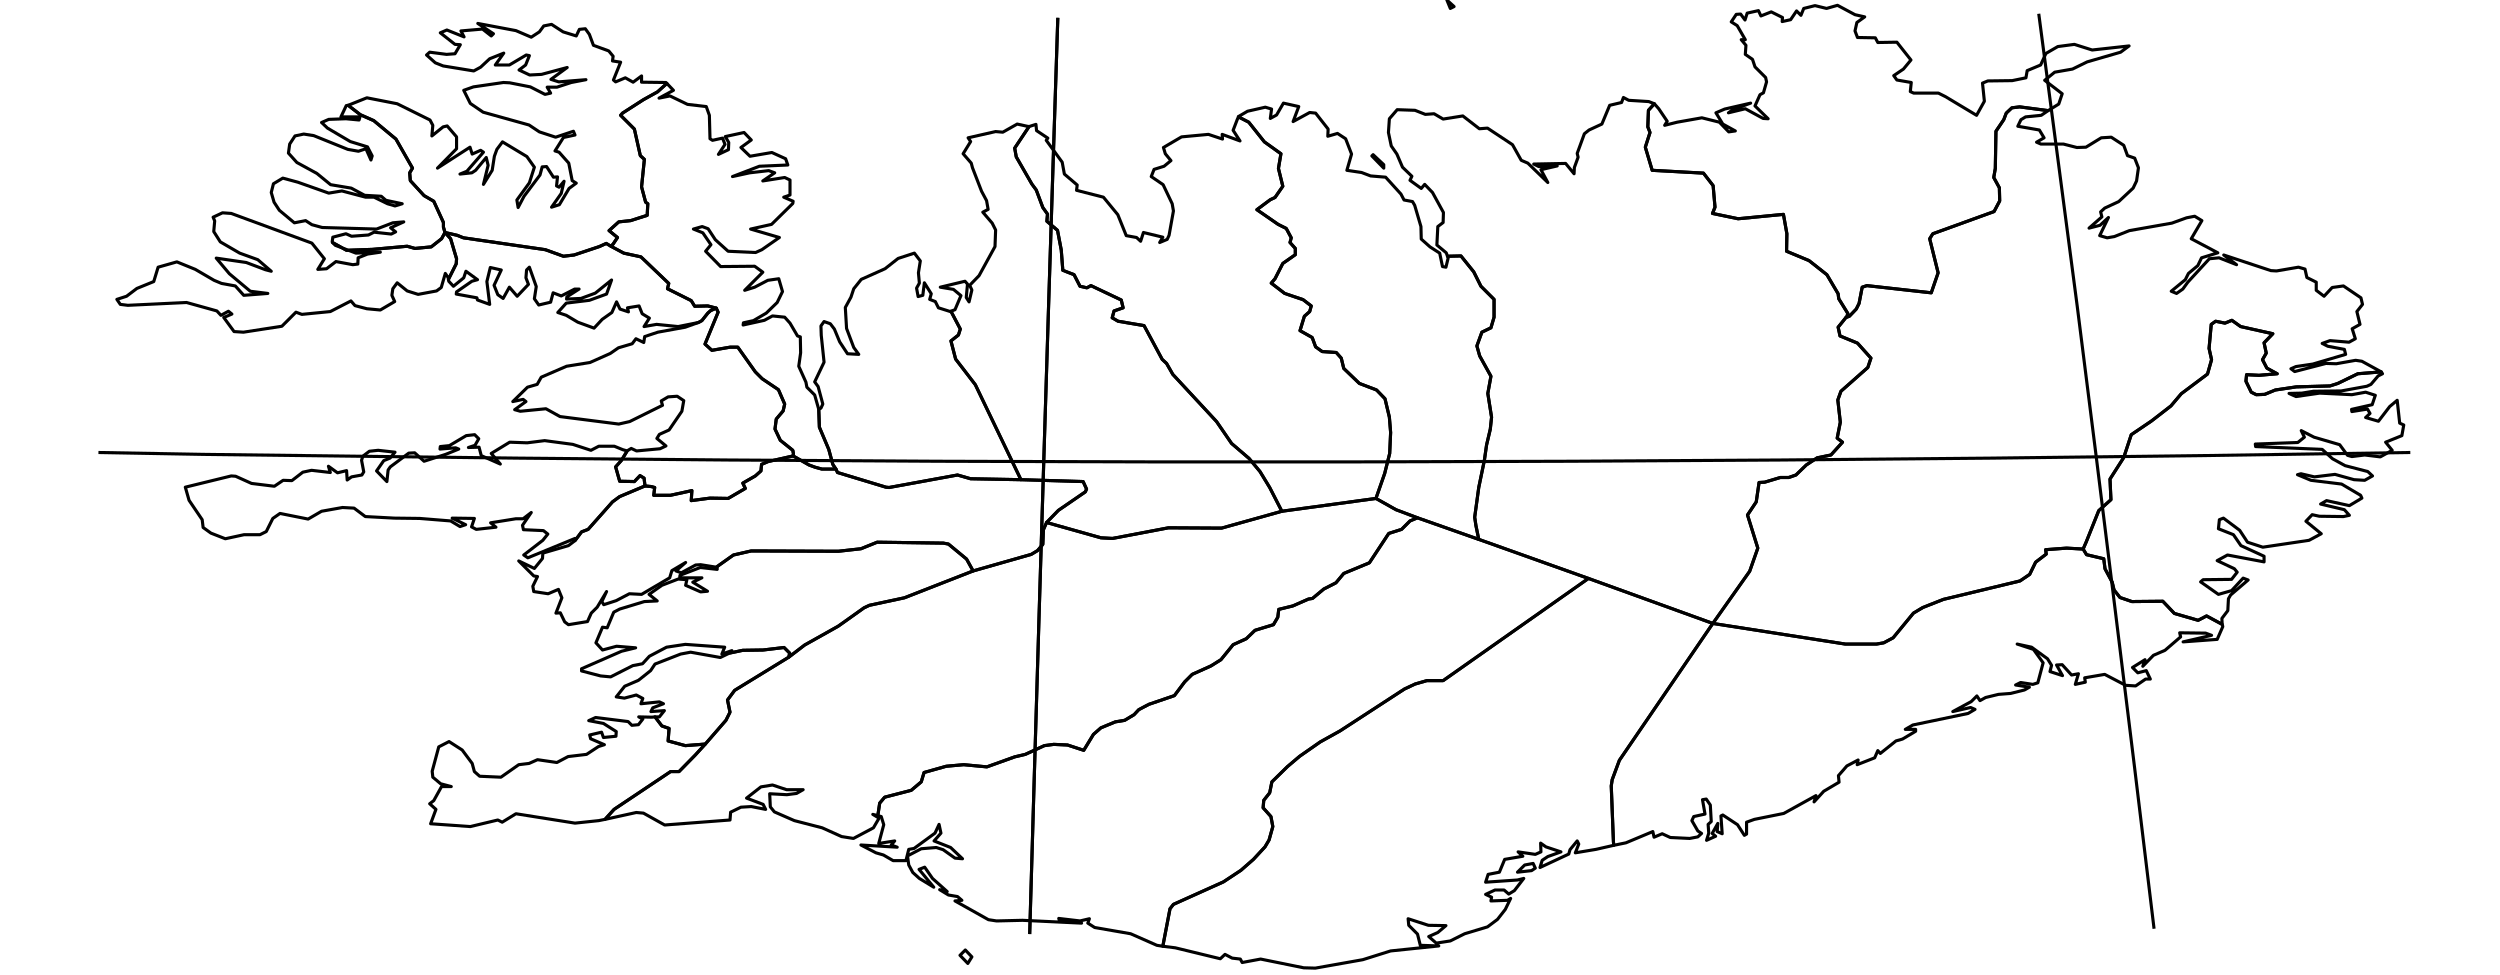 <?xml version="1.0" encoding="utf-8"?><!DOCTYPE svg  PUBLIC '-//W3C//DTD SVG 1.1//EN'  'http://www.w3.org/Graphics/SVG/1.1/DTD/svg11.dtd'><svg enable_background="new 0 0 800 312" height="312px" pretty_print="False" style="stroke-linejoin: round; stroke:#000; fill: none;" version="1.1" viewBox="0 0 800 312" width="800px" xmlns="http://www.w3.org/2000/svg" xmlns:xlink="http://www.w3.org/1999/xlink"><defs><style type="text/css"><![CDATA[path { fill-rule: evenodd; }]]></style></defs><g class="" id="isl"><path d="M142.4,74.4L144.2,76.4L146.1,82.8L146.0,84.4L143.5,89.4L143.6,90.0L145.1,91.6L148.4,88.9L149.1,86.8L152.8,89.5L151.0,90.0L146.1,93.4L146.0,94.1L152.6,95.3L152.8,96.0L156.7,97.4L155.8,90.1L156.9,85.6L160.4,86.4L158.1,91.3L159.3,94.3L161.0,95.5L163.0,91.9L165.5,94.8L169.1,91.0L168.3,88.9L168.5,86.4L169.4,85.5L171.6,91.7L171.0,95.6L172.4,97.6L176.2,96.7L177.0,93.7L179.6,94.7L183.9,92.5L185.3,92.5L181.4,95.0L181.3,95.7L185.9,95.5L190.5,93.8L195.7,89.6L194.1,94.1L188.6,96.1L181.2,97.0L178.5,100.0L181.2,100.9L184.9,103.1L190.1,105.0L192.7,102.2L195.8,100.0L197.3,96.6L198.4,98.9L201.1,99.8L200.8,98.5L204.5,97.9L205.5,100.4L207.8,101.8L206.1,104.5L210.1,103.8L217.0,104.5L223.5,103.2L224.6,102.6L226.5,100.2L227.4,99.4L229.2,98.6L226.5,97.9L222.3,98.0L221.2,96.2L213.6,92.4L214.0,90.7L205.1,82.2L199.6,81.0L195.5,78.8L194.0,77.9L191.8,78.9L183.7,81.6L180.3,82.0L174.5,79.9L148.3,76.1L146.3,75.3L142.4,74.4Z " data-name="Reykhólahreppur"/><path d="M213.1,26.4L205.3,26.3L205.3,24.3L202.6,26.3L200.1,24.9L197.0,26.2L196.3,25.6L198.6,19.9L196.0,19.5L196.2,18.0L194.8,16.3L189.9,14.5L188.6,11.0L187.3,9.2L185.4,9.4L184.4,11.5L180.2,10.2L176.5,7.8L174.0,8.3L172.6,10.2L170.0,11.9L165.1,9.8L152.9,7.5L157.9,10.8L157.2,11.5L154.4,9.3L147.5,9.9L148.5,11.8L143.0,9.6L140.9,10.5L145.6,14.2L147.3,14.3L145.6,17.2L142.9,17.4L137.5,16.7L136.5,17.6L139.3,20.1L141.8,21.1L151.6,22.7L153.8,21.5L156.7,18.8L161.2,17.0L158.5,20.8L163.0,20.8L168.4,17.6L169.4,17.8L168.2,20.8L166.1,22.4L169.5,24.0L173.3,23.8L181.5,21.6L176.3,25.4L178.8,26.2L187.5,25.5L182.8,26.4L178.2,27.9L175.1,27.9L176.2,29.8L174.4,30.2L169.7,27.8L163.1,26.5L161.1,26.4L151.5,27.8L148.4,28.9L150.5,33.1L154.6,35.9L169.3,40.0L172.6,42.2L177.8,43.9L183.5,42.0L184.0,43.2L180.3,44.0L177.6,48.3L178.9,48.7L182.0,52.2L183.1,57.8L184.4,58.6L182.1,60.3L179.0,65.5L176.5,66.3L179.6,61.9L180.5,58.0L178.9,59.9L178.1,59.5L178.4,56.6L177.1,56.7L174.9,53.3L173.5,53.4L172.8,56.0L167.7,62.8L165.8,66.4L165.4,64.0L169.4,58.5L171.0,53.5L168.6,50.1L160.8,45.4L159.0,47.8L158.2,50.0L157.5,54.5L154.7,59.0L156.2,52.9L155.6,50.4L152.2,54.5L151.0,55.3L147.2,55.7L149.4,54.8L154.7,48.7L153.8,48.1L151.1,49.3L150.4,47.1L140.0,53.8L146.1,47.6L146.1,43.8L143.1,40.3L141.8,40.6L138.2,43.5L138.5,40.1L137.6,38.4L127.1,33.2L117.4,31.3L111.9,33.5L111.4,33.7L115.3,36.7L119.6,38.6L126.7,44.5L132.0,53.8L131.1,55.3L131.3,57.8L135.7,62.6L138.8,64.4L141.9,71.2L141.9,72.7L142.4,74.4L146.3,75.3L148.3,76.1L174.5,79.9L180.3,82.0L183.7,81.6L191.8,78.9L194.0,77.9L195.5,78.8L196.2,78.1L197.6,76.0L194.9,73.8L198.0,71.0L201.8,70.6L207.1,68.9L207.3,65.2L206.6,64.7L205.3,59.8L206.2,51.0L204.9,49.8L203.0,41.3L198.6,36.9L199.2,36.2L205.9,31.9L210.4,29.4L213.4,26.7L213.1,26.4Z " data-name="Vestfirðir"/><path d="M262.0,131.0L260.7,126.4L258.2,123.9L257.9,122.3L255.6,117.2L256.2,112.9L256.1,107.8L255.2,107.5L252.8,103.4L251.1,101.5L247.2,101.1L244.6,102.5L237.8,104.0L237.9,103.3L241.1,102.6L245.2,100.2L248.7,96.8L250.4,93.3L249.2,89.2L245.7,89.7L241.5,91.9L238.3,92.9L244.1,87.1L241.5,85.2L230.6,85.3L225.8,80.4L227.5,78.3L224.9,74.5L221.9,73.3L224.7,72.5L226.6,73.2L228.9,76.7L233.0,80.4L241.8,80.8L243.8,79.9L249.4,76.0L240.2,73.3L246.9,71.8L253.7,65.1L253.8,64.4L250.8,63.1L252.8,62.4L252.8,57.6L251.1,56.8L244.1,57.9L247.9,55.3L246.0,54.6L239.9,55.3L234.4,56.5L243.0,53.2L252.1,52.8L251.4,50.8L247.0,48.8L240.0,50.0L237.1,47.2L240.4,44.8L238.1,42.4L232.1,43.7L233.2,45.6L233.1,47.9L229.9,49.4L232.0,46.2L231.2,44.2L228.0,44.9L227.2,44.4L227.0,36.9L226.0,34.1L220.0,33.4L214.4,30.7L210.9,31.4L215.5,28.9L213.4,26.7L213.4,26.7L210.4,29.4L205.9,31.9L199.2,36.2L198.6,36.9L203.0,41.3L204.9,49.8L206.2,51.0L205.3,59.8L206.6,64.7L207.3,65.2L207.1,68.9L201.8,70.6L198.0,71.0L194.9,73.8L197.6,76.0L196.2,78.1L195.5,78.8L199.6,81.0L205.1,82.2L214.0,90.7L213.6,92.4L221.2,96.2L222.3,98.0L226.5,97.9L229.2,98.6L229.8,99.9L225.6,110.1L227.8,112.1L233.6,111.1L236.1,111.1L241.7,119.0L243.9,121.2L249.1,124.7L251.1,129.3L250.6,131.5L248.4,134.1L248.0,137.3L249.7,140.9L253.7,144.1L253.9,145.2L253.8,145.9L258.9,148.8L260.8,149.5L263.0,150.1L267.5,150.1L266.5,148.6L265.2,143.8L262.2,136.7L262.0,131.0L262.0,131.0Z " data-name="Árneshreppur"/><path d="M107.3,78.5L113.9,81.0L121.7,80.7L117.6,81.3L114.6,82.5L114.5,84.5L112.9,84.7L107.5,83.7L104.5,86.0L101.7,86.2L103.8,82.8L99.8,77.8L74.0,68.3L71.2,68.1L68.2,69.5L68.7,70.7L68.4,74.1L70.5,77.4L76.7,81.0L82.5,83.1L86.8,86.8L84.9,86.3L78.8,84.0L69.2,82.6L73.4,87.6L80.1,93.2L85.7,93.9L78.0,94.5L75.3,91.5L70.9,90.7L68.5,89.7L62.5,86.2L56.6,83.8L50.6,85.5L49.2,90.1L43.8,92.3L40.5,94.8L37.4,95.8L38.5,97.4L40.9,97.7L59.7,96.8L69.4,99.5L70.7,100.9L73.1,99.6L74.2,100.5L71.6,101.6L74.9,106.1L77.9,106.3L90.2,104.4L94.7,99.9L96.6,100.6L105.7,99.7L112.3,96.3L113.6,97.8L117.4,98.8L121.7,99.2L126.3,96.5L125.4,94.5L125.7,92.4L127.1,90.5L130.3,93.1L133.8,94.2L139.7,93.1L141.2,92.0L142.5,87.5L143.4,88.8L143.5,89.4L146.0,84.4L146.1,82.8L144.2,76.4L142.4,74.4L141.3,76.4L138.0,79.0L132.8,79.5L130.3,78.8L119.2,79.8L110.9,80.1L106.4,77.6L107.3,78.5Z " data-name="Vesturbyggð"/><path d="M141.9,72.7L141.9,71.2L138.8,64.4L135.7,62.6L131.3,57.8L131.1,55.3L132.0,53.8L126.7,44.5L119.6,38.6L115.3,36.7L111.4,33.7L110.8,33.8L109.1,37.4L115.2,37.4L114.9,38.4L110.7,38.0L105.2,38.2L102.9,39.2L104.8,41.0L112.1,45.3L117.6,47.0L119.1,49.9L118.7,51.2L117.1,47.6L114.7,48.4L111.3,47.8L100.4,43.4L97.2,42.9L94.4,43.5L92.7,46.1L92.3,49.0L95.0,52.0L101.4,55.5L105.8,59.1L112.4,60.2L116.7,62.5L122.0,62.8L123.5,64.1L128.7,65.2L126.4,65.9L124.0,65.2L119.7,63.1L117.0,63.1L109.4,61.1L105.2,61.8L95.3,58.3L90.5,57.0L87.5,58.8L86.8,61.6L87.7,64.7L89.4,67.3L94.2,71.3L97.8,70.6L99.8,71.9L103.1,72.8L120.5,73.3L125.7,71.3L129.2,71.0L125.0,72.9L126.6,74.2L125.2,74.9L119.7,74.3L117.9,75.2L112.5,75.6L110.7,74.8L106.5,75.9L106.3,77.4L106.4,77.6L110.9,80.1L119.2,79.8L130.3,78.8L132.8,79.5L138.0,79.0L141.3,76.4L142.4,74.4L141.9,72.7Z " data-name="Ísafjarðarbær"/><path d="M661.3,175.4L654.6,175.9L654.8,177.3L651.4,179.9L649.5,183.8L646.4,185.9L621.9,191.8L615.3,194.4L612.3,196.2L605.8,204.1L602.8,205.7L600.5,206.1L590.5,206.1L548.1,199.5L518.2,243.3L515.9,249.5L515.6,251.5L516.3,269.4L516.4,270.5L520.3,269.7L528.9,266.1L529.3,267.9L531.9,266.8L534.5,268.0L540.7,268.3L543.3,267.8L544.5,266.7L543.3,265.9L541.4,262.6L542.0,261.3L545.6,260.5L544.8,255.9L546.0,255.7L547.3,257.6L547.6,262.9L546.6,263.8L546.8,266.6L546.1,268.9L549.0,267.6L547.9,266.7L549.7,263.5L549.5,266.1L551.1,266.8L550.7,261.1L551.3,260.8L556.0,263.9L558.2,267.3L558.9,266.9L558.9,263.1L561.4,262.2L570.8,260.3L581.1,254.6L580.5,256.6L583.6,253.2L588.5,250.3L588.3,248.2L591.0,245.1L594.6,243.2L594.3,244.7L599.9,242.5L600.9,240.2L601.7,241.1L606.7,237.1L608.8,236.5L613.0,234.0L613.0,233.4L609.7,233.4L612.1,232.0L629.8,228.3L632.0,227.0L630.6,226.4L624.9,227.7L630.8,224.5L632.6,222.7L633.6,224.2L635.4,223.2L639.5,222.2L643.4,221.9L647.8,220.8L649.4,219.9L645.0,219.2L646.6,218.4L650.5,219.0L652.1,218.5L653.8,212.1L650.7,207.8L645.5,206.1L650.1,207.1L655.2,210.8L656.5,212.9L656.0,214.9L660.0,216.2L658.1,212.8L659.9,212.7L662.9,216.0L665.1,215.6L664.1,219.0L667.3,218.3L667.1,216.9L673.5,215.8L680.2,219.3L683.4,219.5L686.6,217.3L688.1,217.3L686.8,214.6L684.1,215.3L682.4,213.6L686.4,211.1L685.7,213.2L689.1,209.7L692.8,208.1L697.8,203.8L697.5,202.5L705.8,202.6L707.7,203.3L698.6,205.4L709.5,204.6L711.3,200.5L711.1,199.8L706.1,197.1L703.4,198.5L695.8,196.3L692.1,192.4L682.2,192.5L678.4,191.2L676.5,188.8L675.9,186.3L673.6,182.0L673.2,178.8L667.7,177.5L666.6,175.7L661.3,175.4Z " data-name="Sveitarfélagið Hornafjörður"/><path d="M590.7,101.6L589.5,103.1L588.2,104.7L588.8,107.5L594.4,109.8L598.7,114.6L597.7,117.6L589.1,125.2L588.1,128.0L588.9,135.1L587.9,140.2L589.6,141.5L585.9,145.6L581.5,146.5L578.0,148.8L574.7,152.0L572.4,152.8L569.7,152.8L564.7,154.3L562.9,154.4L562.0,160.6L559.2,164.8L562.5,175.4L559.9,182.8L548.1,199.5L590.5,206.1L600.5,206.1L602.8,205.7L605.8,204.1L612.3,196.2L615.3,194.4L621.9,191.8L646.4,185.9L649.5,183.8L651.4,179.9L654.8,177.3L654.6,175.9L661.3,175.4L666.6,175.7L667.6,173.4L671.6,163.4L675.5,159.9L675.2,153.3L679.6,146.4L682.0,139.1L688.5,134.7L694.7,129.9L698.0,126.0L706.4,119.7L707.7,115.1L706.9,111.5L707.6,103.8L709.0,102.8L712.0,103.4L714.2,102.5L717.0,104.5L727.3,106.8L724.5,109.7L725.2,113.0L724.0,115.1L725.4,117.8L728.7,119.6L722.9,120.1L718.9,119.9L718.7,122.0L720.4,125.5L722.0,126.3L724.7,126.2L728.1,124.8L734.8,123.8L745.6,123.5L748.1,122.7L754.5,119.6L762.0,119.0L762.0,119.0L755.8,115.6L753.8,115.3L747.6,116.4L744.3,116.3L734.3,118.9L733.1,118.0L734.7,117.3L740.1,116.5L750.6,113.4L750.2,111.8L744.9,110.8L743.1,109.9L745.6,109.0L751.7,109.5L753.7,108.4L752.7,105.2L755.2,103.8L754.2,99.7L756.0,97.4L755.5,95.3L749.9,91.5L746.3,92.0L743.7,94.8L741.2,92.9L741.2,90.3L738.2,88.8L737.6,86.1L735.5,85.5L728.5,86.7L726.7,86.6L711.6,81.6L715.7,84.7L710.1,82.5L707.0,82.8L700.1,90.3L698.5,92.5L696.5,93.9L694.8,93.2L699.3,89.5L700.3,87.5L703.3,85.0L704.5,82.5L709.7,80.9L701.2,76.4L704.6,70.6L702.3,69.2L699.7,69.7L695.0,71.4L681.4,73.8L676.6,75.7L674.3,76.1L671.9,75.4L674.7,69.6L672.0,72.1L668.5,73.0L672.6,69.4L672.2,67.8L673.5,66.6L678.0,64.5L682.6,60.2L683.7,57.9L684.3,53.7L683.1,50.6L680.8,49.8L679.6,46.5L675.6,43.9L672.4,44.1L667.5,47.1L664.6,47.2L660.3,46.1L653.1,46.1L651.7,45.5L654.1,44.1L652.6,41.6L645.7,40.4L646.7,38.3L648.2,37.4L653.2,36.9L655.4,35.4L646.3,34.2L643.8,34.5L642.0,36.2L641.2,38.3L638.7,42.0L638.5,53.9L638.0,56.8L639.8,60.1L639.9,64.3L638.1,67.7L618.5,74.8L617.5,76.4L620.2,87.3L618.0,93.7L597.4,91.4L595.9,91.9L594.9,97.1L594.0,98.9L591.8,101.2L590.7,101.6Z " data-name="Austurland"/><path d="M666.6,175.7L667.7,177.5L673.2,178.8L673.6,182.0L675.9,186.3L676.5,188.8L678.4,191.2L682.2,192.5L692.1,192.4L695.8,196.3L703.4,198.5L706.1,197.1L711.1,199.8L711.1,199.8L711.0,197.9L712.9,195.4L713.1,191.6L713.8,190.4L719.4,185.6L717.8,185.0L714.1,189.0L709.9,190.2L704.2,186.2L705.0,185.5L714.1,185.4L715.9,183.1L715.0,182.0L709.5,179.4L712.8,177.6L724.5,179.8L724.5,178.0L717.1,174.6L714.7,171.1L709.9,169.2L710.2,166.3L711.5,165.8L716.7,169.7L719.2,173.5L724.1,175.1L738.9,172.9L742.8,170.8L737.9,166.8L739.9,164.7L742.2,165.2L749.9,165.3L751.8,164.9L750.2,163.1L742.6,161.3L744.5,160.2L751.8,161.8L755.8,159.4L755.4,158.5L749.3,154.9L739.5,153.7L735.2,151.9L736.3,151.6L740.6,152.6L747.2,151.8L753.3,153.5L756.7,153.7L759.2,152.3L757.7,150.9L750.4,149.0L746.4,146.8L743.1,143.8L721.8,142.9L721.7,142.1L735.3,141.6L737.4,139.9L736.4,137.8L740.5,139.9L748.7,142.3L751.2,145.7L752.6,146.1L756.7,145.6L761.7,146.2L765.5,144.1L763.4,141.5L768.6,139.4L769.2,136.0L767.9,135.4L767.1,128.1L764.7,130.1L761.1,134.8L757.0,133.6L758.4,132.3L757.6,130.9L752.6,131.7L752.5,131.0L759.1,129.5L760.1,126.5L757.0,125.5L752.6,126.3L742.3,125.8L734.7,126.9L732.5,125.9L736.6,125.8L740.3,125.2L749.2,125.1L757.4,123.6L758.7,123.0L761.0,120.3L762.4,119.6L762.0,119.0L754.5,119.6L748.1,122.7L745.6,123.5L734.8,123.8L728.1,124.8L724.7,126.2L722.0,126.3L720.4,125.5L718.7,122.0L718.9,119.9L722.9,120.1L728.7,119.6L725.4,117.8L724.0,115.1L725.2,113.0L724.5,109.7L727.3,106.8L717.0,104.5L714.2,102.5L712.0,103.4L709.0,102.8L707.6,103.8L706.9,111.5L707.7,115.1L706.4,119.7L698.0,126.0L694.7,129.9L688.5,134.7L682.0,139.1L679.6,146.4L675.2,153.3L675.5,159.9L671.6,163.4L667.6,173.4L666.6,175.7Z " data-name="Austur-Hérað"/><path d="M328.7,40.4L325.5,39.7L320.9,42.3L318.6,42.1L309.8,44.1L310.6,45.3L308.2,49.2L310.8,52.2L311.2,53.7L314.1,61.2L315.7,64.2L316.2,67.0L314.5,67.9L317.5,71.4L318.6,73.6L318.4,78.9L313.3,88.2L310.3,91.3L311.0,92.8L310.1,96.6L309.2,95.2L309.6,90.9L308.8,90.0L300.9,91.9L305.1,92.6L307.5,94.6L305.6,99.1L304.3,99.6L304.3,99.6L307.3,105.3L306.7,107.2L304.3,109.1L305.8,114.9L312.1,123.1L326.7,153.5L346.6,154.1L347.7,156.5L347.3,157.4L338.7,163.3L334.9,167.2L352.3,172.1L356.0,172.3L373.9,168.9L390.9,169.0L410.2,163.6L406.3,156.0L403.2,150.9L399.7,146.7L394.1,141.9L389.3,134.9L375.3,119.8L373.3,116.3L371.9,115.0L366.1,104.2L357.8,102.8L355.9,101.7L356.5,99.5L359.4,98.5L358.8,96.0L349.1,91.4L347.8,92.1L345.6,91.6L343.7,87.9L340.1,86.5L339.6,80.0L338.4,73.7L335.0,70.8L335.2,68.5L333.7,66.4L331.6,60.8L330.2,58.9L325.2,50.2L324.7,47.4L329.3,40.5L328.7,40.4Z " data-name="Norðurland vestra"/><path d="M442.8,53.8L442.8,52.7L439.4,49.5L439.0,49.9L442.8,53.8Z M396.3,37.4L399.6,39.1L404.6,45.4L409.9,49.2L409.1,53.9L410.5,59.6L408.0,63.2L406.5,63.9L402.2,67.1L409.0,71.8L411.6,73.1L413.2,76.1L412.8,77.6L414.5,79.5L414.5,81.5L410.5,84.3L408.0,89.2L406.8,90.6L411.1,93.9L417.0,95.9L419.6,97.9L419.1,99.7L417.4,101.2L416.0,105.8L419.9,108.0L421.0,111.0L423.1,112.5L427.6,112.8L429.2,114.6L430.0,117.9L435.0,122.7L440.5,124.8L443.2,127.6L444.6,133.5L445.0,138.4L444.7,145.1L443.1,151.5L440.3,159.5L446.7,163.1L453.6,165.7L473.2,172.6L472.3,168.2L471.9,165.5L473.2,156.0L475.0,147.3L475.7,142.4L476.9,137.3L477.3,133.5L476.1,125.9L477.1,120.4L473.5,113.9L472.6,110.7L474.2,106.3L477.1,104.9L478.1,101.5L478.1,95.8L473.9,91.6L471.6,87.0L467.5,81.9L463.2,82.0L463.4,82.6L462.7,85.5L461.6,85.3L460.7,81.0L457.6,79.0L454.8,76.5L454.7,72.5L452.7,65.7L452.0,64.5L449.3,64.0L448.3,62.1L443.4,56.7L438.6,56.3L435.7,55.2L431.0,54.5L432.5,49.3L430.6,44.4L428.0,42.7L424.9,43.6L425.0,41.3L421.0,36.2L419.1,36.0L413.8,38.9L415.6,34.1L410.7,33.0L408.5,36.8L406.5,37.9L406.9,34.9L404.9,34.3L399.2,35.6L396.3,37.3L396.3,37.4Z " data-name="Akureyri"/><path d="M443.1,151.5L444.7,145.1L445.0,138.4L444.6,133.5L443.2,127.6L440.5,124.8L435.0,122.7L430.0,117.9L429.2,114.6L427.6,112.8L423.1,112.5L421.0,111.0L419.9,108.0L416.0,105.8L417.4,101.2L419.1,99.7L419.6,97.9L417.0,95.9L411.1,93.9L406.8,90.6L408.0,89.2L410.5,84.3L414.5,81.5L414.5,79.5L412.8,77.6L413.2,76.1L411.6,73.1L409.0,71.8L402.2,67.1L406.5,63.9L408.0,63.2L410.5,59.6L409.1,53.9L409.9,49.2L404.6,45.4L399.6,39.1L396.3,37.4L395.9,38.3L394.6,41.7L396.8,45.1L391.1,43.0L391.2,44.5L386.7,43.0L378.1,43.8L372.3,47.2L372.9,49.2L374.7,51.4L372.5,53.2L369.3,54.2L368.4,56.5L372.2,59.1L375.1,65.2L375.5,67.5L374.1,75.3L373.5,76.6L371.1,77.6L372.1,75.9L365.9,74.4L365.0,77.2L363.7,76.0L360.4,75.4L357.7,68.7L353.1,63.1L344.5,60.9L344.7,59.2L340.6,55.7L339.9,51.9L334.8,44.9L335.3,44.2L331.7,41.8L331.5,39.8L329.3,40.5L329.3,40.5L324.7,47.4L325.2,50.2L330.2,58.9L331.6,60.8L333.7,66.4L335.2,68.5L335.0,70.8L338.4,73.7L339.6,80.0L340.1,86.5L343.7,87.9L345.6,91.6L347.8,92.1L349.1,91.4L358.8,96.0L359.4,98.5L356.5,99.5L355.9,101.7L357.8,102.8L366.1,104.2L371.9,115.0L373.3,116.3L375.3,119.8L389.3,134.9L394.1,141.9L399.7,146.7L403.2,150.9L406.3,156.0L410.2,163.6L440.3,159.5L443.1,151.5Z " data-name="Akrahreppur"/><path d="M304.1,99.7L300.3,98.5L299.3,96.5L297.5,95.8L298.0,94.0L295.8,90.5L295.3,94.5L293.8,94.9L293.3,92.2L294.2,90.6L293.9,87.3L294.5,83.5L292.6,81.0L287.4,82.7L283.2,86.0L275.6,89.4L273.2,92.4L272.3,95.1L270.5,98.4L270.9,105.1L273.2,111.2L274.8,113.4L271.2,113.2L268.7,109.4L267.0,105.3L265.7,103.6L263.7,102.9L262.7,104.3L262.8,107.3L263.7,115.9L260.7,122.2L261.8,123.7L263.3,129.3L262.7,130.6L262.0,131.0L262.2,136.7L265.2,143.8L266.5,148.6L267.5,150.1L268.0,151.2L283.5,155.9L284.5,156.0L306.4,152.0L310.6,153.2L326.7,153.5L312.1,123.1L305.8,114.9L304.3,109.1L306.7,107.2L307.3,105.3L304.3,99.6L304.1,99.7Z " data-name="Húnaþing vestra"/><path d="M529.4,33.2L527.5,35.3L527.3,40.6L528.0,42.4L526.5,47.1L528.7,54.5L545.1,55.4L548.2,59.4L548.8,66.3L548.0,68.3L556.2,70.0L570.7,68.6L571.8,74.8L571.7,80.4L578.9,83.4L584.6,87.9L588.2,94.0L588.4,95.6L591.3,100.3L591.0,101.3L590.7,101.6L591.8,101.2L594.0,98.9L594.9,97.1L595.9,91.9L597.4,91.4L618.0,93.7L620.2,87.3L617.5,76.4L618.5,74.8L638.1,67.7L639.9,64.3L639.8,60.1L638.0,56.8L638.5,53.9L638.7,42.0L641.2,38.3L642.0,36.2L643.8,34.5L646.3,34.2L655.4,35.4L658.8,33.3L659.9,30.0L654.3,25.7L657.5,23.1L663.2,22.1L667.9,19.8L678.6,16.7L681.3,14.7L669.5,16.0L663.8,14.2L658.5,14.9L654.7,17.1L653.0,20.8L648.7,22.6L648.3,24.9L643.9,25.8L636.1,25.9L634.4,26.6L635.0,32.4L632.5,36.9L622.5,30.9L620.3,29.8L612.4,29.8L611.3,29.3L611.6,26.4L607.0,25.6L606.0,24.2L609.1,22.1L611.5,19.2L607.0,13.5L600.9,13.6L600.1,12.1L594.4,12.0L593.6,9.9L594.2,7.2L596.7,5.4L593.6,4.7L588.0,1.7L584.5,2.7L580.8,1.8L577.2,2.7L576.3,4.9L574.9,3.5L573.0,6.3L570.3,6.9L570.4,5.6L566.8,3.8L563.5,5.1L562.7,3.4L559.1,4.2L558.4,6.4L557.0,4.5L555.6,4.6L554.0,7.0L555.9,8.2L558.5,12.7L557.2,12.7L558.7,14.5L558.5,17.4L560.8,19.0L561.6,21.4L565.0,24.8L565.3,26.2L564.3,29.7L563.2,30.3L561.6,33.9L565.8,38.0L564.2,37.9L558.5,34.8L553.1,36.1L554.7,35.0L560.2,33.0L551.9,34.9L549.1,36.1L551.3,39.7L555.3,41.9L553.2,42.2L550.2,39.1L544.6,37.7L536.7,39.1L532.7,40.1L533.5,38.8L530.8,34.8L529.4,33.2Z " data-name="Kelduneshreppur"/><path d="M529.4,33.2L527.6,32.5L521.2,32.1L519.5,31.2L518.9,32.8L515.1,33.7L512.6,39.7L508.5,41.6L507.0,42.8L504.7,49.1L505.0,50.3L503.8,53.6L503.7,55.6L501.0,52.3L490.8,52.5L492.4,53.3L498.3,53.1L493.1,54.3L495.3,58.4L488.9,52.2L486.8,51.3L484.0,46.3L476.0,41.0L473.4,41.2L468.1,37.1L461.8,38.1L458.9,36.4L456.1,36.6L452.8,35.3L447.1,35.1L444.6,38.0L444.3,42.4L445.2,46.7L447.0,49.3L448.8,53.5L451.8,56.4L451.2,57.7L454.8,60.3L455.9,59.0L458.4,61.6L461.9,68.0L461.8,71.2L460.1,72.5L459.8,78.4L462.8,80.9L463.2,82.0L467.5,81.9L471.6,87.0L473.9,91.6L478.1,95.8L478.1,101.5L477.1,104.9L474.2,106.3L472.6,110.7L473.5,113.9L477.1,120.4L476.1,125.9L477.3,133.5L476.9,137.3L475.7,142.4L475.0,147.3L473.2,156.0L471.9,165.5L472.3,168.2L473.2,172.6L508.3,185.1L548.1,199.5L559.9,182.8L562.5,175.4L559.2,164.8L562.0,160.6L562.9,154.4L564.7,154.3L569.7,152.8L572.4,152.8L574.7,152.0L578.0,148.8L581.5,146.5L585.9,145.6L589.6,141.5L587.9,140.2L588.9,135.1L588.1,128.0L589.1,125.2L597.7,117.6L598.7,114.6L594.4,109.8L588.8,107.5L588.2,104.7L589.5,103.1L590.7,101.6L591.0,101.3L591.3,100.3L588.4,95.6L588.2,94.0L584.6,87.9L578.9,83.4L571.7,80.4L571.8,74.8L570.7,68.6L556.2,70.0L548.0,68.3L548.8,66.3L548.2,59.4L545.1,55.4L528.7,54.5L526.5,47.1L528.0,42.4L527.3,40.6L527.5,35.3L529.4,33.2L529.4,33.2Z M463.0,0.0L464.1,2.7L465.3,2.1L463.0,0.0Z " data-name="Hálshreppur"/><path d="M446.7,163.1L440.3,159.5L410.2,163.6L390.9,169.0L373.9,168.9L356.0,172.3L352.3,172.1L334.9,167.2L333.9,169.5L333.7,174.2L332.0,176.2L330.0,177.4L311.4,182.7L289.4,191.3L278.2,193.7L276.5,194.5L268.2,200.4L257.5,206.4L252.4,210.3L235.1,220.9L232.8,224.0L233.6,227.9L232.3,230.5L225.7,238.1L222.5,241.6L217.3,246.9L214.6,246.9L196.5,259.0L193.6,262.2L203.6,260.0L205.9,260.2L212.7,264.0L233.6,262.4L233.8,259.9L237.1,258.3L240.4,258.1L245.0,259.0L244.2,257.4L238.9,255.4L243.5,251.8L247.2,251.2L251.7,252.7L257.0,252.7L254.9,253.9L251.8,254.3L246.3,254.0L246.5,258.2L247.8,259.8L254.2,262.6L263.1,264.9L269.3,267.7L273.1,268.3L279.5,264.9L281.3,261.8L279.3,260.6L280.9,261.0L281.5,257.0L283.1,255.1L291.6,252.9L294.8,250.2L295.7,247.2L302.8,245.2L308.4,244.7L315.8,245.4L324.7,242.2L328.1,241.4L334.2,238.6L337.2,238.2L341.6,238.4L346.8,240.1L349.9,235.0L352.3,232.9L356.9,231.0L359.9,230.5L362.9,228.7L364.4,227.1L367.6,225.4L375.8,222.6L379.1,218.2L381.5,215.8L387.5,213.1L390.7,211.1L394.6,206.3L398.8,204.4L401.6,201.7L407.5,199.9L408.9,197.5L409.2,195.0L413.7,193.9L418.7,191.7L420.0,191.5L423.6,188.5L427.5,186.5L430.0,183.5L438.2,180.1L444.4,170.7L448.5,169.4L451.2,166.7L453.6,165.7L446.7,163.1Z " data-name="Biskupstungnahreppur"/><path d="M208.6,229.5L204.4,229.4L205.7,230.1L204.3,231.9L202.2,232.1L201.0,230.9L190.6,229.6L188.4,230.6L193.1,231.5L197.2,234.1L197.1,235.6L193.1,236.0L192.5,234.3L188.7,235.2L189.0,236.4L193.4,238.3L191.5,238.9L187.7,241.4L181.8,242.1L178.2,244.0L172.0,243.1L169.3,244.3L166.0,244.7L160.3,248.7L153.5,248.4L151.8,246.9L151.1,244.3L147.9,240.0L143.7,237.3L140.4,239.0L138.3,246.8L138.5,248.7L141.0,250.8L144.4,251.7L141.3,251.7L138.8,256.2L137.5,257.2L139.5,259.0L137.8,263.6L150.5,264.5L159.3,262.4L160.7,263.1L165.1,260.4L184.0,263.4L191.6,262.6L193.6,262.2L196.5,259.0L214.6,246.9L217.3,246.9L222.5,241.6L225.7,238.1L219.3,238.6L213.8,237.1L214.1,233.1L211.8,232.3L209.6,229.4L208.6,229.5Z " data-name="Suðurnes"/><path d="M309.7,308.3L311.0,306.2L308.9,304.0L307.2,305.7L309.7,308.3Z M508.3,185.1L473.2,172.6L453.6,165.7L451.2,166.7L448.5,169.4L444.4,170.7L438.2,180.1L430.0,183.5L427.5,186.5L423.6,188.5L420.0,191.5L418.7,191.7L413.7,193.9L409.2,195.0L408.9,197.5L407.5,199.9L401.6,201.7L398.8,204.4L394.6,206.3L390.7,211.1L387.5,213.1L381.5,215.8L379.1,218.2L375.8,222.6L367.6,225.4L364.4,227.1L362.9,228.7L359.9,230.5L356.9,231.0L352.3,232.9L349.9,235.0L346.8,240.1L341.6,238.4L337.2,238.2L334.2,238.6L328.1,241.4L324.7,242.2L315.8,245.4L308.4,244.7L302.8,245.2L295.7,247.2L294.8,250.2L291.6,252.9L283.1,255.1L281.5,257.0L280.9,261.0L282.0,261.3L282.8,263.9L281.2,269.9L286.3,269.1L285.2,270.4L287.1,271.1L275.5,270.4L280.3,272.9L282.7,273.6L285.8,275.4L289.9,275.4L290.8,271.8L292.5,271.5L299.2,266.6L300.5,263.8L301.1,266.6L298.9,269.1L304.2,271.2L308.0,274.8L305.6,274.6L301.8,271.9L299.6,271.2L294.8,271.6L290.4,273.9L290.8,276.8L292.1,279.2L294.2,281.1L298.8,283.9L294.1,278.2L295.9,277.5L298.4,281.1L303.1,285.3L300.7,284.7L303.5,286.4L306.4,286.9L307.8,288.1L305.6,288.3L316.3,294.3L318.9,294.7L327.2,294.5L346.1,295.4L339.0,294.5L338.8,293.9L345.6,294.7L348.6,294.0L348.1,295.4L350.3,296.8L361.8,298.8L370.2,302.5L372.1,302.8L374.4,290.8L375.5,289.4L391.5,282.2L397.1,278.5L401.1,275.0L404.8,271.0L406.1,268.8L407.3,264.5L406.7,261.3L404.2,258.5L404.4,256.1L406.3,253.7L407.0,250.2L412.0,245.3L415.9,242.0L422.5,237.4L428.8,233.9L449.4,220.5L452.8,218.9L456.6,217.8L461.8,217.8L508.3,185.1Z " data-name="Suðurland"/><path d="M491.3,277.8L490.6,276.3L487.9,276.8L485.6,279.1L490.1,278.6L491.3,277.8Z M508.3,185.1L461.8,217.8L456.6,217.8L452.8,218.9L449.4,220.5L428.8,233.9L422.5,237.4L415.9,242.0L412.0,245.3L407.0,250.2L406.3,253.7L404.4,256.1L404.2,258.5L406.7,261.3L407.3,264.5L406.1,268.8L404.8,271.0L401.1,275.0L397.1,278.5L391.5,282.2L375.5,289.4L374.4,290.8L372.1,302.8L376.1,303.3L390.5,306.8L392.0,305.4L394.3,306.6L396.9,306.9L397.5,308.0L403.4,306.9L417.2,309.7L420.9,309.8L436.1,307.1L445.0,304.3L460.4,302.7L454.5,302.5L453.6,298.9L450.8,296.1L450.6,294.0L457.1,296.1L462.7,296.2L460.1,298.4L457.2,299.7L459.6,301.8L464.1,301.1L468.7,298.8L476.0,296.6L479.2,294.2L481.7,291.0L483.4,287.5L482.4,288.1L477.1,288.3L477.3,287.1L475.4,286.2L478.4,284.8L481.3,284.8L482.8,286.1L484.6,285.0L487.6,281.1L485.6,281.6L475.4,282.3L476.2,279.8L479.8,279.1L481.5,275.0L487.3,274.0L485.8,272.6L491.3,273.4L493.1,272.6L493.0,269.8L494.7,271.0L499.5,272.6L495.3,274.1L493.5,275.3L492.8,277.6L502.0,273.3L502.4,271.9L504.7,269.1L505.2,270.1L504.1,272.9L510.7,271.8L516.4,270.5L516.3,269.4L515.6,251.5L515.9,249.5L518.2,243.3L548.1,199.5L508.3,185.1Z " data-name="Mýrdalshreppur"/><path d="M309.3,178.9L303.5,174.1L301.9,173.8L280.7,173.5L275.5,175.6L268.3,176.4L240.4,176.3L234.7,177.6L229.2,181.5L229.5,181.5L229.5,182.2L224.1,181.6L217.6,184.1L217.5,184.9L224.6,184.9L221.7,186.3L226.4,189.2L224.2,189.4L219.4,187.3L219.8,185.5L217.0,185.3L211.8,187.3L207.7,190.2L210.3,192.3L206.2,192.5L198.3,194.9L196.4,195.9L194.3,200.9L192.8,200.7L190.7,205.7L192.8,208.0L197.3,206.8L203.4,207.3L198.9,208.4L186.1,214.0L186.1,214.7L192.2,216.3L195.4,216.6L202.5,213.0L205.6,212.4L207.8,210.0L213.3,207.1L219.3,206.2L231.9,207.1L231.0,209.3L234.2,208.2L233.4,209.0L237.7,208.1L244.2,208.0L250.9,207.2L252.7,209.0L252.4,210.3L257.5,206.4L268.2,200.4L276.5,194.5L278.2,193.7L289.4,191.3L311.4,182.7L309.3,178.9Z " data-name="Akranes"/><path d="M229.2,98.6L227.4,99.4L226.5,100.2L224.6,102.6L223.5,103.2L221.8,103.8L219.3,104.7L210.5,106.3L206.3,107.7L206.0,109.6L203.5,108.4L202.3,110.0L197.9,111.3L195.3,113.1L188.8,116.0L181.3,117.2L173.2,120.7L171.9,123.0L168.8,123.9L164.1,128.5L167.4,127.8L168.3,128.5L164.7,131.1L166.5,131.6L174.7,130.8L179.2,133.3L198.0,135.7L201.5,134.9L212.0,129.7L211.6,128.3L213.8,127.0L216.7,126.8L218.8,128.2L218.2,131.6L214.1,137.6L211.0,139.0L210.2,140.3L213.1,142.7L211.2,143.6L203.7,144.3L202.0,143.5L200.8,144.2L200.7,144.3L198.8,147.4L197.0,149.4L198.3,154.0L203.0,154.1L204.8,152.2L206.1,153.0L206.4,155.5L208.4,155.7L209.5,156.0L209.2,158.5L214.5,158.5L221.4,157.0L221.2,160.2L227.2,159.4L233.0,159.5L238.5,156.3L237.7,154.6L241.7,152.3L243.5,150.7L243.7,148.6L245.8,147.7L253.8,145.9L253.9,145.2L253.7,144.1L249.7,140.9L248.0,137.3L248.4,134.1L250.6,131.5L251.1,129.3L249.1,124.7L243.9,121.2L241.7,119.0L236.1,111.1L233.6,111.1L227.8,112.1L225.6,110.1L229.8,99.9L229.2,98.6Z " data-name="Bæjarhreppur"/><path d="M252.7,209.0L250.9,207.2L244.2,208.0L237.7,208.1L233.4,209.0L233.4,209.0L230.5,210.4L221.0,208.7L217.8,209.3L209.6,212.5L208.2,214.6L204.3,217.7L199.9,219.6L197.2,223.0L199.8,223.4L203.6,222.4L205.7,223.5L205.1,225.2L211.0,224.6L212.3,225.2L208.9,226.5L208.3,227.7L212.6,227.4L211.0,229.4L209.6,229.4L209.6,229.4L211.8,232.3L214.1,233.1L213.8,237.1L219.3,238.6L225.7,238.1L232.3,230.5L233.6,227.9L232.8,224.0L235.1,220.9L252.4,210.3L252.7,209.0Z " data-name="Höfuðborgarsvæði"/><path d="M263.0,150.1L260.8,149.5L258.9,148.8L253.8,145.9L245.8,147.7L243.7,148.6L243.5,150.7L241.7,152.3L237.7,154.6L238.5,156.3L233.0,159.5L227.2,159.4L221.2,160.2L221.4,157.0L214.5,158.5L209.2,158.5L209.5,156.0L208.4,155.7L206.4,155.5L198.3,158.9L196.0,160.6L188.2,169.4L186.1,170.2L184.0,173.0L184.0,173.0L181.9,174.6L173.7,177.0L173.6,178.7L171.0,181.9L166.0,179.5L170.8,184.3L172.0,184.5L170.5,187.6L170.8,189.3L175.4,190.0L178.7,188.6L179.8,191.3L177.9,196.2L179.3,196.1L180.7,199.0L181.9,199.9L188.0,198.9L189.2,196.2L191.1,194.3L194.1,189.3L192.6,192.5L193.2,193.5L197.2,192.2L201.4,190.0L205.3,190.2L214.3,184.9L215.0,182.6L219.4,180.0L216.3,182.7L218.0,183.3L222.6,180.8L224.2,180.7L229.2,181.5L234.7,177.6L240.4,176.3L268.3,176.4L275.5,175.6L280.7,173.5L301.9,173.8L303.5,174.1L309.3,178.9L311.4,182.7L330.0,177.4L332.0,176.2L333.7,174.2L333.9,169.5L334.9,167.2L338.7,163.3L347.3,157.4L347.7,156.5L346.6,154.1L326.7,153.5L310.6,153.2L306.4,152.0L284.5,156.0L283.5,155.9L268.0,151.2L267.5,150.1L263.0,150.1Z " data-name="Vesturland"/><path d="M199.3,143.9L196.6,142.8L191.6,142.8L189.1,144.1L183.3,142.2L174.3,141.0L168.7,141.7L163.1,141.5L157.2,145.1L160.1,148.5L154.0,145.8L153.3,143.1L149.9,143.2L152.0,142.5L153.2,140.4L151.9,139.1L149.2,139.4L143.8,142.6L140.9,142.9L140.8,143.7L145.8,143.3L146.8,143.7L142.6,145.4L135.7,147.6L132.7,144.9L130.8,145.0L124.9,149.4L124.2,150.4L123.8,154.1L120.5,150.7L122.8,147.4L124.8,146.6L126.4,144.7L121.0,144.1L118.2,144.4L116.1,146.0L115.7,147.3L116.4,151.0L115.8,152.0L112.5,152.6L111.1,153.6L110.9,150.6L108.0,151.3L105.1,149.2L105.7,151.2L99.7,150.5L96.9,151.1L93.4,153.8L90.6,153.7L87.8,155.6L80.5,154.7L75.4,152.4L74.0,152.3L59.3,155.9L60.5,160.1L64.7,166.3L65.0,168.8L67.5,170.6L72.1,172.4L78.1,171.1L83.2,171.1L85.2,170.1L87.3,165.9L89.6,164.3L98.6,166.1L102.9,163.6L109.6,162.4L113.3,162.6L116.9,165.3L126.2,165.8L134.3,165.9L144.2,166.7L147.2,168.5L149.0,167.9L144.7,165.8L151.8,165.9L150.9,168.6L152.4,169.4L158.7,168.7L157.0,167.3L165.1,166.0L167.4,166.0L170.0,164.0L167.2,168.1L167.5,169.5L173.9,169.8L175.3,170.9L173.7,172.9L167.6,177.6L168.9,178.5L184.0,172.3L184.0,173.0L186.1,170.2L188.2,169.4L196.0,160.6L198.3,158.9L206.4,155.5L206.1,153.0L204.8,152.2L203.0,154.1L198.3,154.0L197.0,149.4L198.8,147.4L200.7,144.3L199.3,143.9Z " data-name="Eyja- og Miklaholtshreppur"/></g><g class="" id="graticule"><path d="M31.5,144.8L65.0,145.4L98.5,145.8L132.0,146.2L165.6,146.6L199.3,146.9L232.9,147.2L266.6,147.4L300.3,147.6L334.0,147.7L367.7,147.8L401.4,147.8L435.2,147.8L468.9,147.7L502.6,147.6L536.3,147.4L569.9,147.2L603.6,146.9L637.2,146.6L670.8,146.2L704.3,145.8L737.8,145.3L771.3,144.8 "/><path d="M689.3,297.2L683.1,245.9L676.9,195.5L670.8,146.2L664.7,97.9L658.5,50.7L652.4,4.4 "/><path d="M329.5,298.9L331.0,247.5L332.5,197.1L334.0,147.7L335.5,99.4L337.0,52.0L338.5,5.7 "/></g><g class="" id="graticule_1"><path d="M329.5,298.9L331.0,247.5L332.5,197.1L334.0,147.7L335.5,99.4L337.0,52.0L338.5,5.7 "/></g></svg>